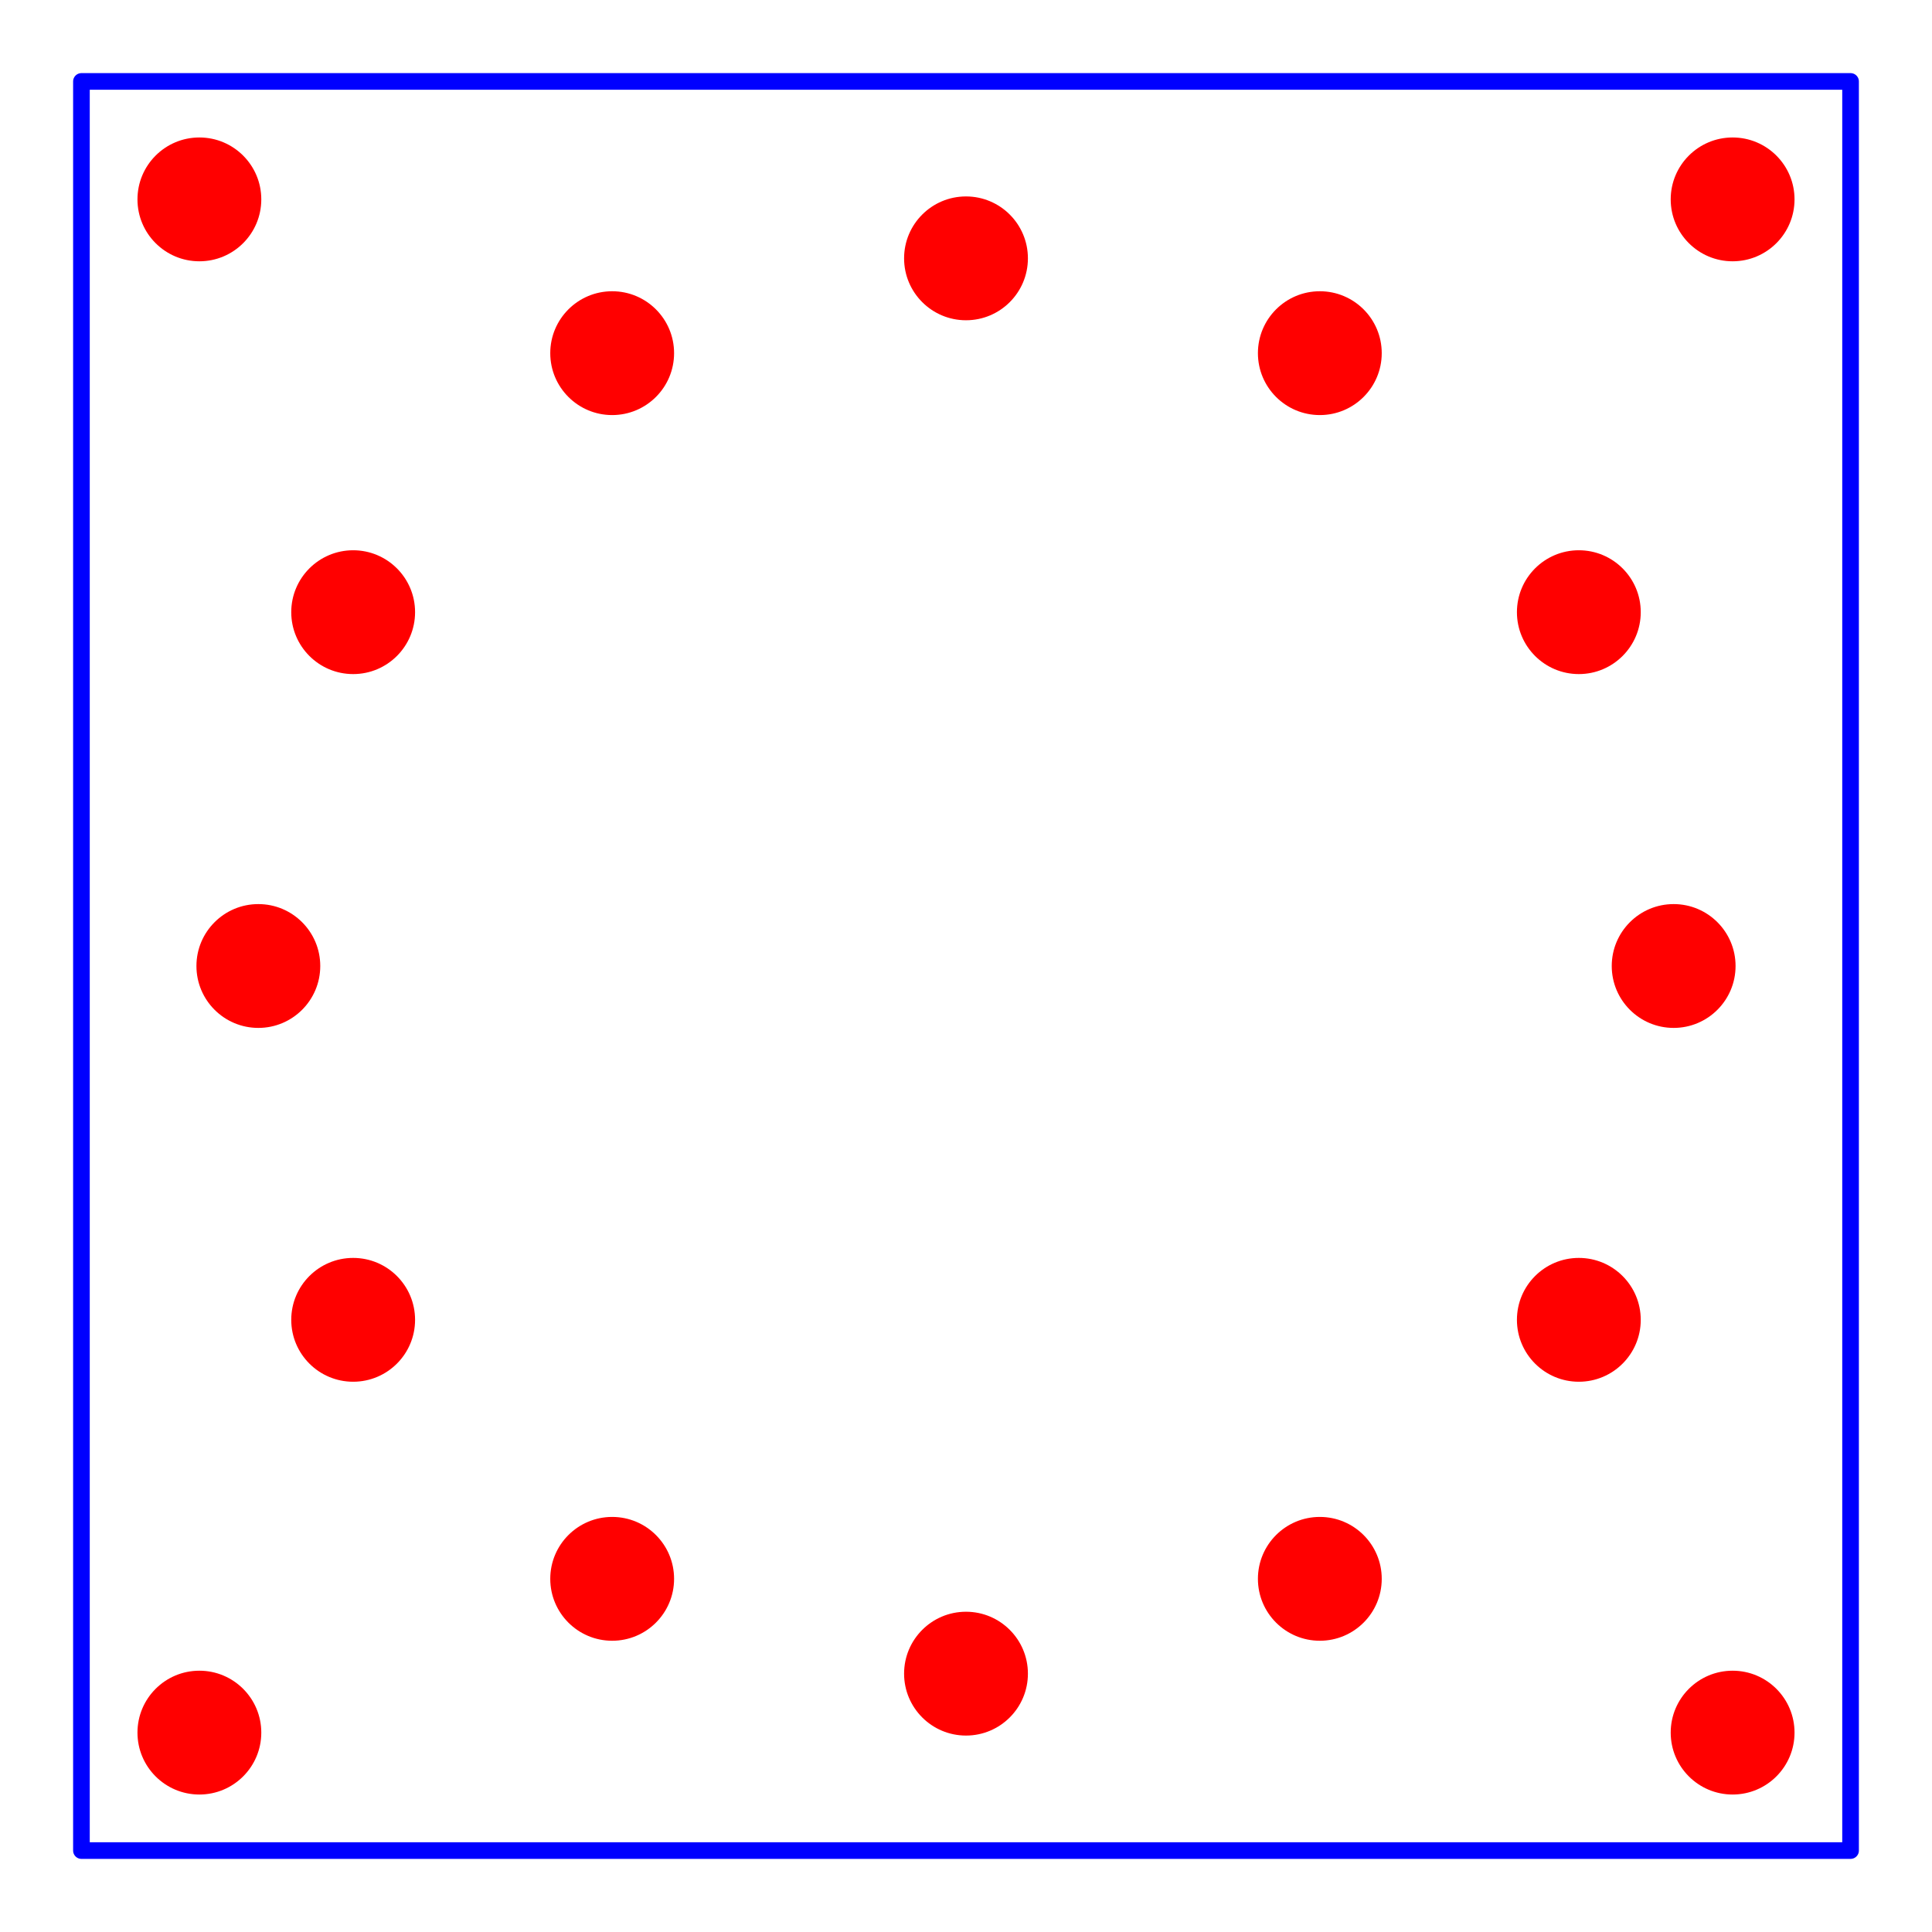 <?xml version="1.0" encoding="utf-8" ?>
<svg baseProfile="tiny" height="116.086" version="1.2" width="116.086" xmlns="http://www.w3.org/2000/svg" xmlns:ev="http://www.w3.org/2001/xml-events" xmlns:xlink="http://www.w3.org/1999/xlink"><defs /><g id="paths" stroke="blue"><path d="M 4.893,111.193 L 111.193,111.193 L 111.193,4.893 L 4.893,4.893 L 4.893,111.193 Z" fill-opacity="0" stroke-linejoin="round" stroke-width="1.0" /></g><g fill="red" id="holes"><circle cx="104.106" cy="11.98" r="3.72" stroke-width="0.0" /><circle cx="11.98" cy="11.98" r="3.72" stroke-width="0.0" /><circle cx="11.98" cy="104.106" r="3.72" stroke-width="0.0" /><circle cx="104.106" cy="104.106" r="3.72" stroke-width="0.0" /><circle cx="21.22" cy="79.303" r="3.72" stroke-width="0.0" /><circle cx="79.303" cy="21.22" r="3.72" stroke-width="0.0" /><circle cx="15.523" cy="58.043" r="3.72" stroke-width="0.0" /><circle cx="58.043" cy="100.563" r="3.72" stroke-width="0.0" /><circle cx="36.783" cy="94.866" r="3.72" stroke-width="0.0" /><circle cx="94.866" cy="79.303" r="3.72" stroke-width="0.0" /><circle cx="36.783" cy="21.22" r="3.72" stroke-width="0.0" /><circle cx="100.563" cy="58.043" r="3.72" stroke-width="0.0" /><circle cx="79.303" cy="94.866" r="3.72" stroke-width="0.0" /><circle cx="21.22" cy="36.783" r="3.72" stroke-width="0.0" /><circle cx="58.043" cy="15.523" r="3.72" stroke-width="0.0" /><circle cx="94.866" cy="36.783" r="3.72" stroke-width="0.0" /><circle cx="128.909" cy="35.543" r="1.949" stroke-width="0.0" /><circle cx="128.909" cy="44.543" r="1.949" stroke-width="0.0" /><circle cx="128.909" cy="53.543" r="1.949" stroke-width="0.0" /><circle cx="128.909" cy="62.543" r="1.949" stroke-width="0.0" /><circle cx="128.909" cy="71.543" r="1.949" stroke-width="0.0" /><circle cx="128.909" cy="80.543" r="1.949" stroke-width="0.0" /></g><g id="rulers" stroke="black" /></svg>